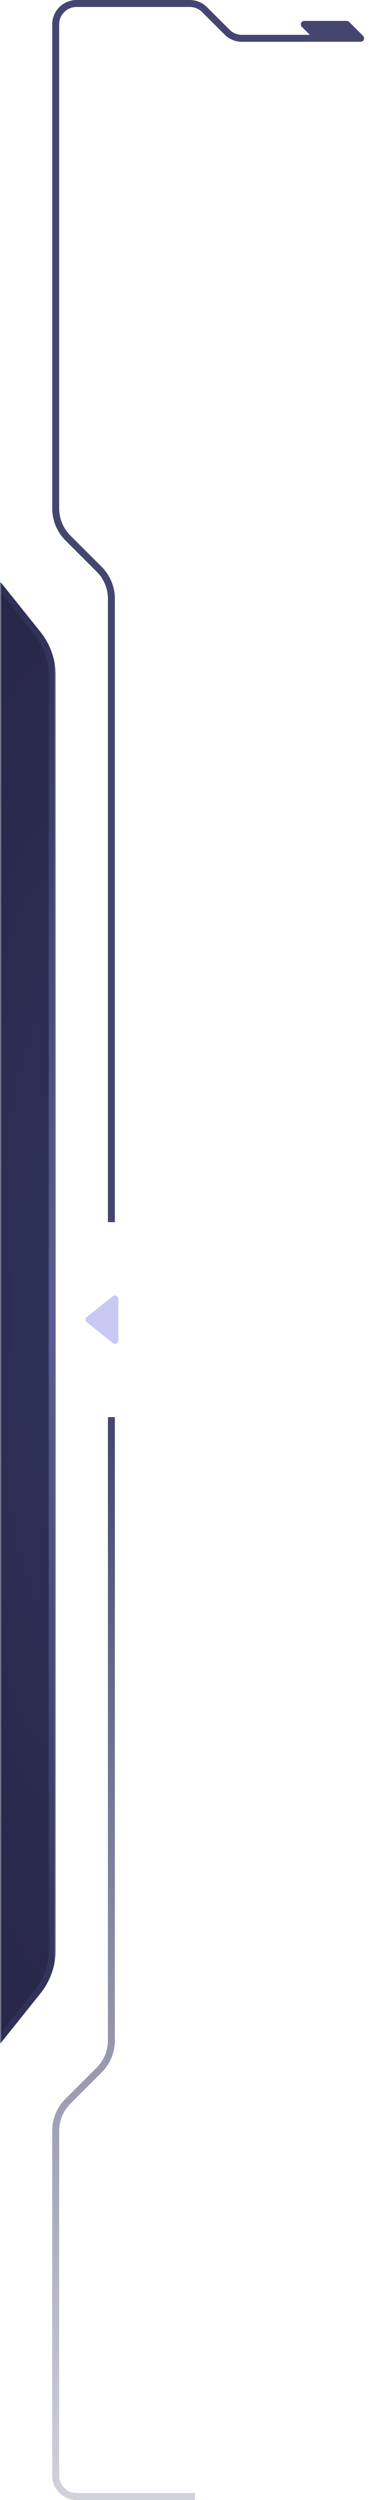 <?xml version="1.0" encoding="UTF-8"?>
<svg width="106px" height="718px" viewBox="0 0 106 718" version="1.1" xmlns="http://www.w3.org/2000/svg" xmlns:xlink="http://www.w3.org/1999/xlink">
    <title>左侧装饰@2x</title>
    <defs>
        <polygon id="path-1" points="0 0 16 0 16 420 0 420"></polygon>
        <radialGradient cx="100%" cy="50%" fx="100%" fy="50%" r="1752.75%" gradientTransform="translate(1,0.5),scale(1,0.038),rotate(90),scale(1,0.199),translate(-1,-0.5)" id="radialGradient-3">
            <stop stop-color="#2F3258" offset="0%"></stop>
            <stop stop-color="#242545" offset="100%"></stop>
        </radialGradient>
        <radialGradient cx="100%" cy="50%" fx="100%" fy="50%" r="1294.981%" gradientTransform="translate(1,0.5),scale(1,0.038),rotate(90),translate(-1,-0.5)" id="radialGradient-4">
            <stop stop-color="#5A5E96" offset="0%"></stop>
            <stop stop-color="#575B93" stop-opacity="0.15" offset="99.941%"></stop>
        </radialGradient>
        <linearGradient x1="50%" y1="0%" x2="50%" y2="100%" id="linearGradient-5">
            <stop stop-color="#454670" stop-opacity="0.25" offset="0%"></stop>
            <stop stop-color="#454670" offset="100%"></stop>
        </linearGradient>
    </defs>
    <g id="页面-1" stroke="none" stroke-width="1" fill="none" fill-rule="evenodd">
        <g id="二手车在拍车辆投屏" transform="translate(0, -73)">
            <g id="左侧装饰" transform="translate(0, 74)">
                <g id="编组-10" transform="translate(0, 166)">
                    <mask id="mask-2" fill="white">
                        <use xlink:href="#path-1"></use>
                    </mask>
                    <g id="蒙版"></g>
                    <path d="M0,0 L11.617,14.522 C14.454,18.068 16,22.474 16,27.016 L16,392.984 C16,397.526 14.454,401.932 11.617,405.478 L0,420 L0,420 L0,0 Z" id="矩形" fill="url(#radialGradient-3)" mask="url(#mask-2)"></path>
                    <path d="M-1,0 L10.617,14.522 C13.454,18.068 15,22.474 15,27.016 L15,392.984 C15,397.526 13.454,401.932 10.617,405.478 L-1,420" id="路径" stroke="url(#radialGradient-4)" stroke-width="2" mask="url(#mask-2)"></path>
                </g>
                <g id="编组-9" transform="translate(16, 0)">
                    <path d="M18,372.081 L18,383.919 C18,384.472 17.552,384.919 17,384.919 C16.773,384.919 16.553,384.842 16.375,384.7 L8.976,378.781 C8.545,378.436 8.475,377.807 8.82,377.375 C8.866,377.318 8.918,377.265 8.976,377.219 L16.375,371.3 C16.807,370.955 17.436,371.025 17.781,371.456 C17.923,371.633 18,371.854 18,372.081 Z" id="矩形备份-8" fill="#C8C8F3"></path>
                    <g id="编组-15">
                        <path d="M16,350 L16,170.971 C16,167.788 14.736,164.736 12.485,162.485 L3.515,153.515 C1.264,151.264 -2.27028831e-14,148.212 0,145.029 L0,6 C-4.05812251e-16,2.686 2.686,6.08718376e-16 6,0 L38.515,0 C40.106,-9.17410107e-15 41.632,0.632 42.757,1.757 L49.243,8.243 C50.368,9.368 51.894,10 53.485,10 L81,10 L81,10" id="路径" stroke="#454670" stroke-width="2"></path>
                        <path d="M71.414,5 L83.586,5 C83.851,5 84.105,5.105 84.293,5.293 L88.293,9.293 C88.683,9.683 88.683,10.317 88.293,10.707 C88.105,10.895 87.851,11 87.586,11 L75.414,11 C75.149,11 74.895,10.895 74.707,10.707 L70.707,6.707 C70.317,6.317 70.317,5.683 70.707,5.293 C70.895,5.105 71.149,5 71.414,5 Z" id="矩形" fill="#454670"></path>
                    </g>
                    <path d="M16,716 L16,536.971 C16,533.788 14.736,530.736 12.485,528.485 L3.515,519.515 C1.264,517.264 3.8975583e-16,514.212 0,511.029 L0,412 C-4.05812251e-16,408.686 2.686,406 6,406 L40,406 L40,406" id="路径" stroke="url(#linearGradient-5)" stroke-width="2" transform="translate(20, 561) scale(1, -1) translate(-20, -561) "></path>
                </g>
            </g>
        </g>
    </g>
</svg>
